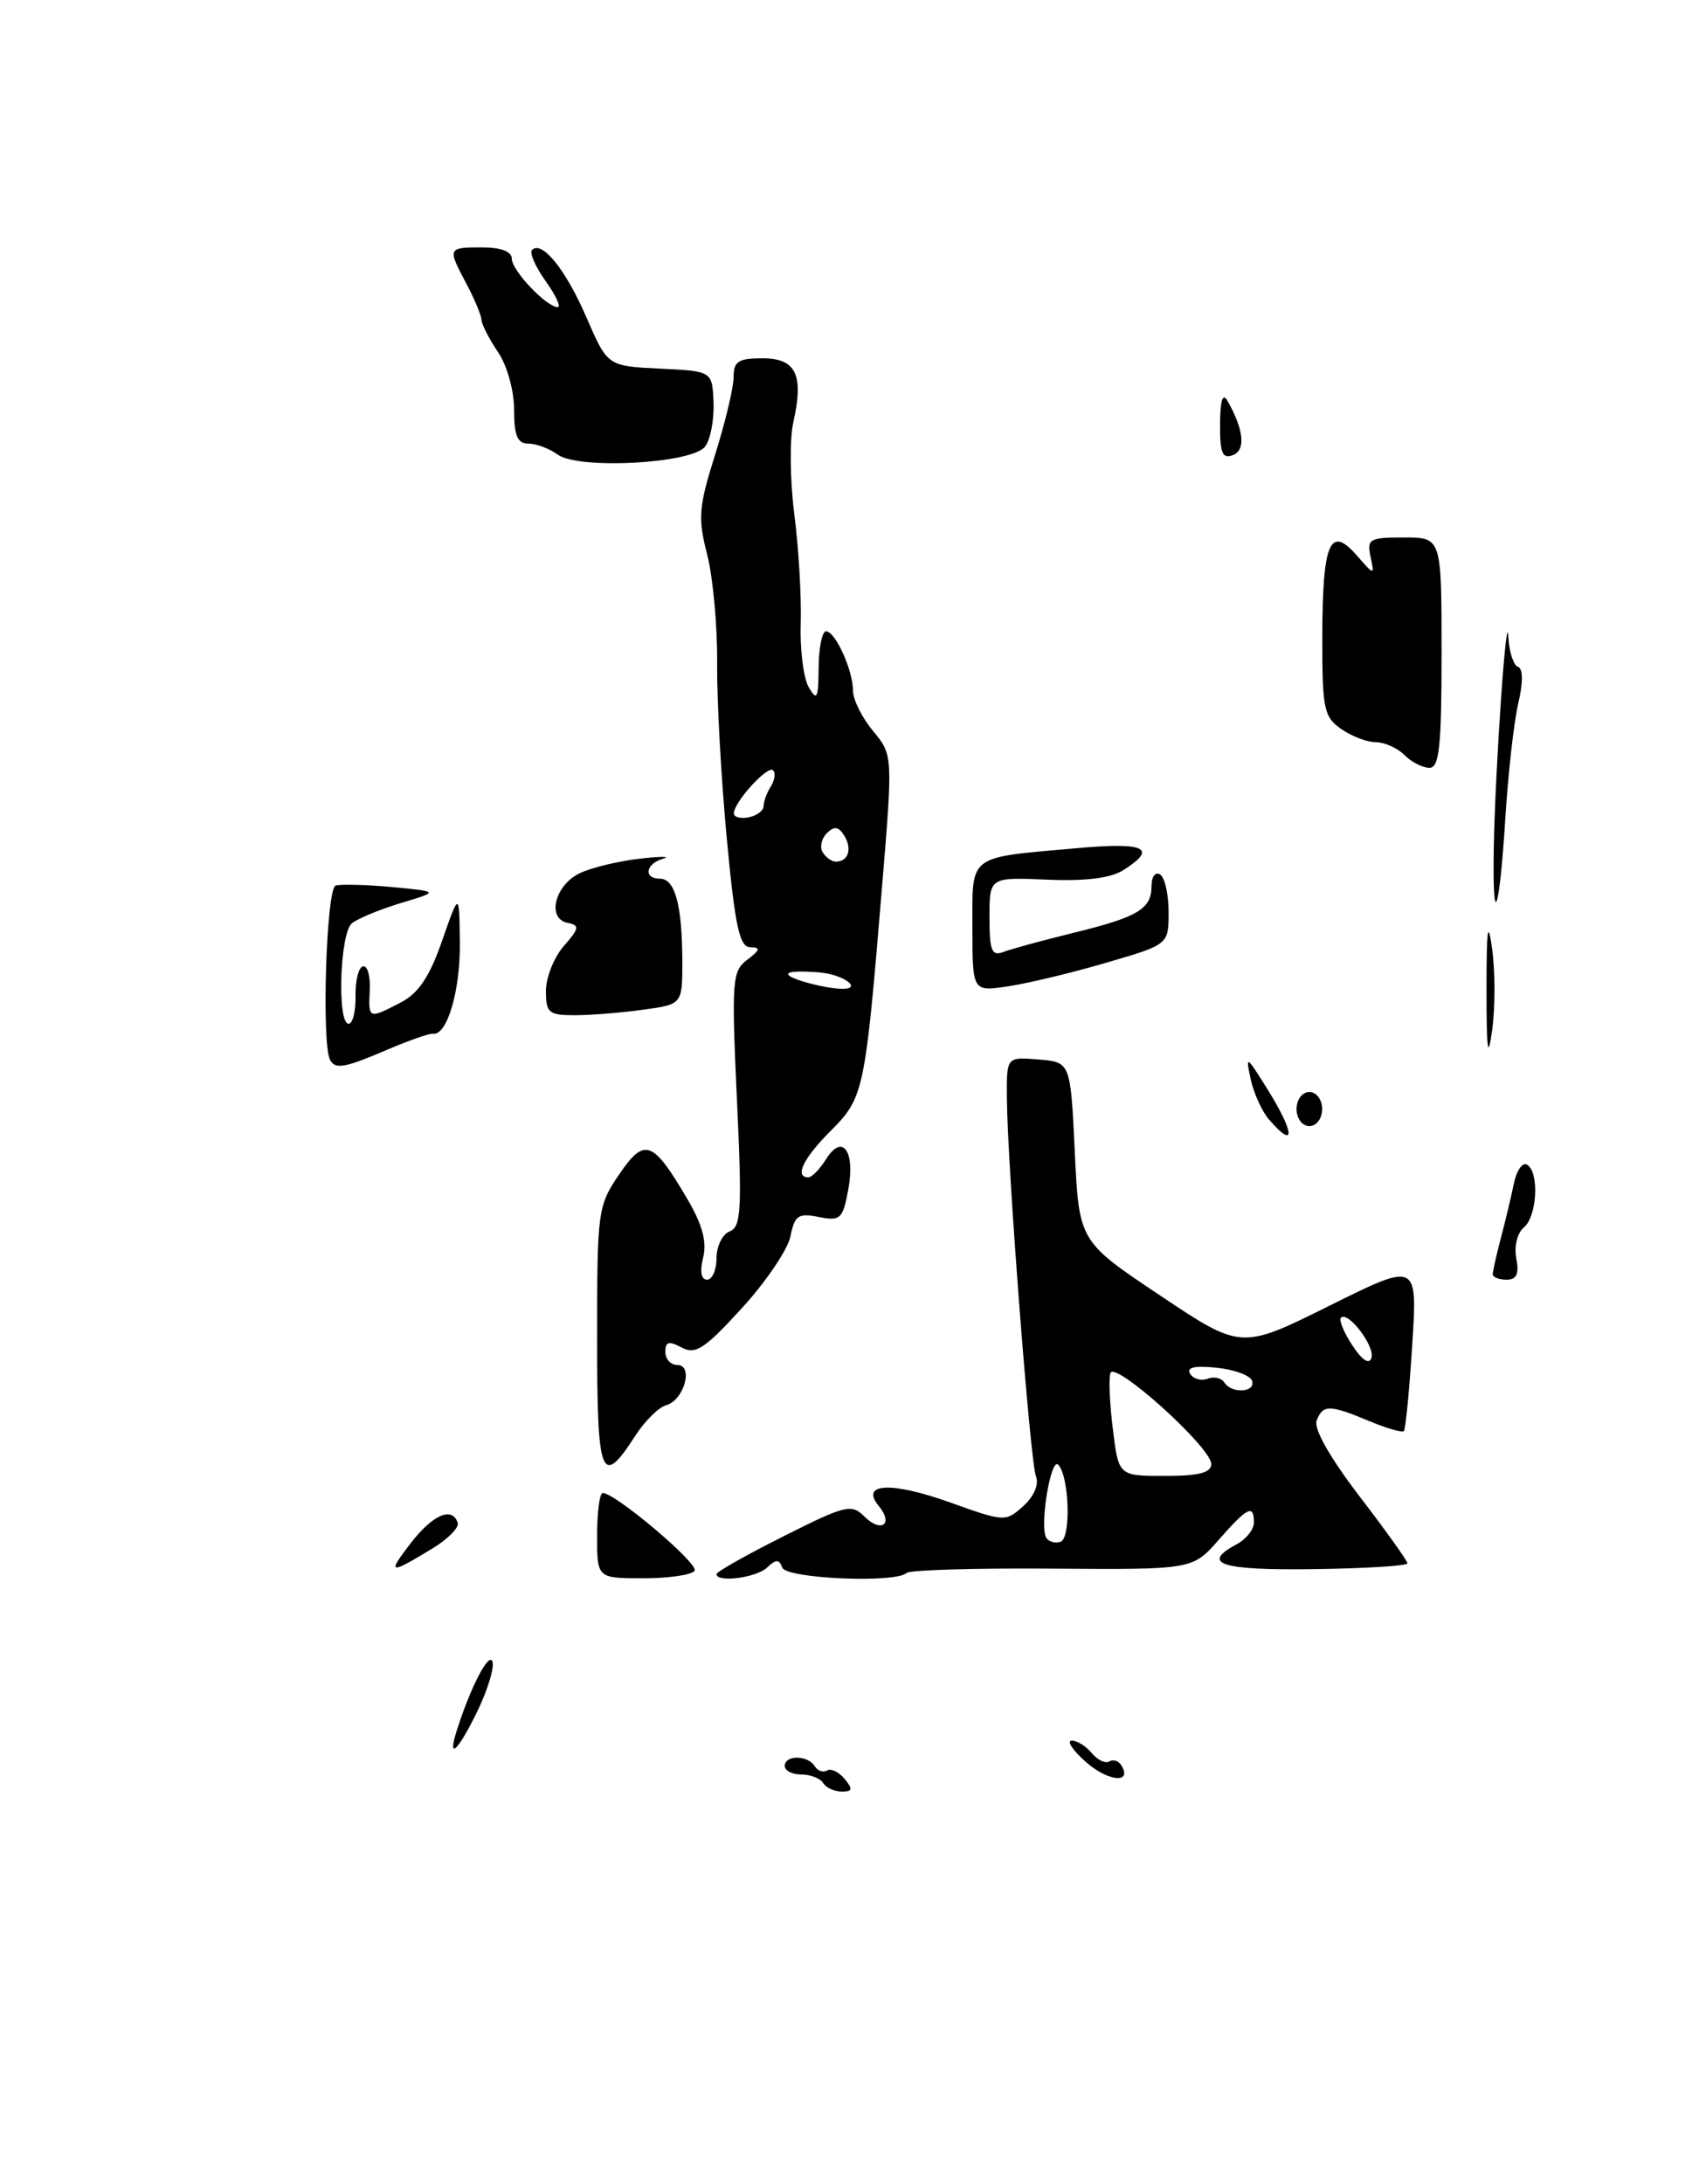 <?xml version="1.0" encoding="UTF-8" standalone="no"?>
<!DOCTYPE svg PUBLIC "-//W3C//DTD SVG 1.1//EN" "http://www.w3.org/Graphics/SVG/1.1/DTD/svg11.dtd" >
<svg xmlns="http://www.w3.org/2000/svg" xmlns:xlink="http://www.w3.org/1999/xlink" version="1.1" viewBox="0 0 200 256">
 <g >
 <path fill="currentColor"
d=" M 81.43 184.11 C 81.94 183.29 72.13 175.00 70.66 175.00 C 70.30 175.00 70.00 177.25 70.00 180.00 C 70.00 185.00 70.00 185.00 75.44 185.00 C 78.43 185.00 81.13 184.60 81.43 184.11 Z  M 89.92 183.75 C 90.98 182.75 91.34 182.75 91.71 183.75 C 92.19 185.05 105.06 185.60 106.29 184.37 C 106.64 184.03 114.32 183.80 123.36 183.87 C 139.80 183.99 139.80 183.99 142.87 180.50 C 146.25 176.65 147.00 176.28 147.00 178.46 C 147.00 179.27 146.10 180.41 145.00 181.00 C 140.70 183.30 143.10 184.08 154.00 183.93 C 160.05 183.85 165.00 183.54 165.00 183.25 C 165.00 182.96 162.47 179.42 159.38 175.39 C 155.93 170.88 153.99 167.47 154.35 166.53 C 155.08 164.62 155.84 164.62 160.49 166.56 C 162.54 167.42 164.38 167.95 164.58 167.75 C 164.78 167.55 165.22 163.01 165.56 157.66 C 166.18 147.92 166.18 147.92 155.84 153.06 C 145.50 158.20 145.50 158.20 136.00 151.85 C 126.50 145.50 126.50 145.50 126.00 135.00 C 125.50 124.50 125.50 124.50 121.75 124.19 C 118.00 123.88 118.00 123.88 118.04 128.69 C 118.09 136.52 120.77 171.37 121.45 173.06 C 121.82 173.99 121.22 175.40 119.97 176.53 C 117.90 178.40 117.77 178.40 111.41 176.12 C 104.49 173.64 100.78 173.82 103.03 176.54 C 104.79 178.66 103.30 179.73 101.33 177.75 C 99.82 176.25 99.10 176.43 91.85 180.08 C 87.53 182.25 84.00 184.24 84.00 184.51 C 84.00 185.54 88.66 184.94 89.92 183.75 Z  M 74.50 168.26 C 75.60 166.55 77.22 164.96 78.10 164.71 C 80.20 164.13 81.34 160.00 79.41 160.00 C 78.63 160.00 78.00 159.31 78.00 158.46 C 78.00 157.26 78.42 157.15 79.91 157.95 C 81.53 158.82 82.60 158.12 86.96 153.35 C 89.79 150.26 92.36 146.46 92.67 144.91 C 93.16 142.46 93.58 142.17 95.99 142.65 C 98.52 143.15 98.80 142.89 99.44 139.47 C 100.29 134.92 98.76 132.80 96.84 135.88 C 96.11 137.05 95.18 138.00 94.76 138.00 C 93.09 138.00 94.17 135.76 97.40 132.54 C 101.27 128.66 101.42 127.95 103.40 104.00 C 104.68 88.50 104.68 88.50 102.34 85.67 C 101.05 84.12 100.00 82.00 100.00 80.97 C 100.00 78.56 97.93 74.00 96.84 74.00 C 96.38 74.00 95.99 75.91 95.97 78.25 C 95.94 81.89 95.78 82.22 94.81 80.56 C 94.19 79.49 93.77 76.11 93.87 73.06 C 93.97 70.00 93.63 64.25 93.12 60.28 C 92.61 56.31 92.56 51.47 93.00 49.51 C 94.26 43.92 93.33 42.00 89.38 42.00 C 86.55 42.00 86.00 42.36 86.00 44.22 C 86.00 45.44 85.02 49.53 83.83 53.31 C 81.91 59.41 81.80 60.71 82.90 64.99 C 83.58 67.64 84.11 73.34 84.07 77.66 C 84.03 81.97 84.54 91.24 85.20 98.25 C 86.17 108.57 86.69 111.01 87.95 111.03 C 89.20 111.06 89.13 111.34 87.60 112.50 C 85.83 113.84 85.75 114.92 86.39 128.85 C 87.00 141.79 86.89 143.83 85.54 144.34 C 84.69 144.67 84.00 146.08 84.00 147.47 C 84.00 148.86 83.50 150.00 82.89 150.00 C 82.20 150.00 82.03 149.03 82.43 147.41 C 82.89 145.58 82.35 143.57 80.60 140.58 C 76.53 133.63 75.56 133.28 72.58 137.67 C 70.08 141.34 70.00 141.97 70.00 156.82 C 70.00 173.28 70.48 174.49 74.50 168.26 Z  M 75.36 118.36 C 80.00 117.73 80.00 117.73 79.99 112.61 C 79.97 106.09 79.13 103.00 77.38 103.00 C 75.40 103.00 75.67 101.24 77.75 100.65 C 78.71 100.37 77.47 100.37 75.00 100.65 C 72.53 100.93 69.38 101.69 68.00 102.34 C 65.05 103.73 64.06 107.66 66.53 108.17 C 67.98 108.46 67.93 108.79 66.09 110.90 C 64.94 112.22 64.00 114.59 64.00 116.15 C 64.00 118.72 64.33 119.00 67.36 119.00 C 69.21 119.00 72.81 118.71 75.36 118.36 Z  M 169.00 76.50 C 169.00 63.00 169.00 63.00 164.59 63.00 C 160.55 63.00 160.23 63.18 160.67 65.25 C 161.15 67.49 161.14 67.48 159.01 65.05 C 155.91 61.52 155.03 63.63 155.02 74.69 C 155.00 83.07 155.20 84.03 157.22 85.44 C 158.44 86.30 160.28 87.00 161.29 87.00 C 162.31 87.00 163.82 87.67 164.64 88.50 C 165.47 89.33 166.79 90.00 167.57 90.00 C 168.74 90.00 169.00 87.53 169.00 76.50 Z  M 82.65 52.36 C 83.28 51.55 83.73 49.23 83.65 47.20 C 83.50 43.50 83.50 43.50 77.36 43.21 C 71.22 42.91 71.22 42.91 68.74 37.18 C 66.31 31.57 63.53 28.14 62.37 29.30 C 62.05 29.62 62.76 31.26 63.96 32.94 C 65.16 34.62 65.80 36.00 65.38 36.00 C 64.07 36.00 60.00 31.71 60.00 30.33 C 60.00 29.48 58.74 29.00 56.50 29.00 C 52.46 29.00 52.44 29.05 54.70 33.30 C 55.63 35.06 56.42 36.95 56.45 37.50 C 56.48 38.05 57.35 39.75 58.39 41.28 C 59.45 42.85 60.27 45.79 60.27 48.03 C 60.27 51.07 60.66 52.00 61.95 52.00 C 62.87 52.00 64.41 52.58 65.37 53.28 C 67.80 55.06 81.09 54.35 82.65 52.36 Z  M 96.50 209.00 C 96.16 208.45 95.01 208.00 93.94 208.00 C 92.87 208.00 92.00 207.55 92.00 207.00 C 92.00 205.69 94.70 205.71 95.51 207.02 C 95.86 207.58 96.51 207.81 96.96 207.53 C 97.41 207.25 98.33 207.69 99.01 208.51 C 100.01 209.72 99.95 210.00 98.68 210.00 C 97.82 210.00 96.84 209.55 96.50 209.00 Z  M 127.32 206.55 C 125.77 205.18 125.01 204.05 125.63 204.03 C 126.25 204.01 127.31 204.67 127.99 205.49 C 128.67 206.31 129.59 206.75 130.04 206.47 C 130.49 206.19 131.13 206.39 131.45 206.91 C 132.80 209.10 129.93 208.84 127.32 206.55 Z  M 53.55 202.84 C 55.16 197.77 57.32 193.59 57.73 194.76 C 57.97 195.45 57.19 198.04 56.00 200.51 C 53.71 205.24 52.39 206.49 53.55 202.84 Z  M 48.13 180.91 C 50.72 177.55 53.02 176.54 53.66 178.50 C 53.84 179.05 52.53 180.39 50.74 181.48 C 45.61 184.60 45.34 184.54 48.13 180.91 Z  M 175.00 149.37 C 175.00 149.02 175.43 147.10 175.95 145.12 C 176.48 143.13 177.17 140.24 177.48 138.71 C 177.80 137.17 178.50 136.19 179.03 136.52 C 180.48 137.41 180.20 142.59 178.64 143.88 C 177.87 144.53 177.49 146.09 177.76 147.51 C 178.11 149.33 177.80 150.00 176.62 150.00 C 175.73 150.00 175.00 149.71 175.00 149.37 Z  M 148.79 131.25 C 147.95 130.29 146.98 128.15 146.62 126.50 C 146.01 123.66 146.11 123.71 148.48 127.50 C 151.78 132.76 151.95 134.89 148.79 131.25 Z  M 152.00 130.00 C 152.00 128.89 152.67 128.00 153.50 128.00 C 154.33 128.00 155.00 128.89 155.00 130.00 C 155.00 131.11 154.33 132.00 153.50 132.00 C 152.67 132.00 152.00 131.11 152.00 130.00 Z  M 38.70 124.25 C 37.68 122.40 38.25 104.12 39.35 103.80 C 39.98 103.62 42.98 103.70 46.00 103.98 C 51.50 104.50 51.50 104.50 47.00 105.85 C 44.52 106.60 41.94 107.67 41.25 108.23 C 39.84 109.38 39.50 120.00 40.87 120.00 C 41.35 120.00 41.71 118.54 41.68 116.75 C 41.64 114.96 42.03 113.40 42.55 113.27 C 43.07 113.15 43.43 114.39 43.35 116.02 C 43.18 119.47 43.19 119.47 46.96 117.52 C 49.06 116.43 50.35 114.52 51.83 110.27 C 53.84 104.50 53.84 104.50 53.91 110.50 C 53.97 116.14 52.41 121.41 50.76 121.17 C 50.36 121.11 47.96 121.95 45.43 123.03 C 40.40 125.18 39.33 125.38 38.70 124.25 Z  M 174.27 116.00 C 174.27 108.78 174.43 107.64 174.93 111.25 C 175.29 113.86 175.29 118.14 174.93 120.75 C 174.43 124.36 174.27 123.22 174.27 116.00 Z  M 114.00 108.74 C 114.00 100.06 113.32 100.57 126.25 99.42 C 134.24 98.70 135.75 99.40 131.75 101.96 C 130.22 102.94 127.34 103.30 122.75 103.11 C 116.00 102.82 116.00 102.82 116.00 107.52 C 116.00 111.47 116.26 112.11 117.65 111.58 C 118.56 111.23 122.27 110.22 125.90 109.33 C 133.45 107.48 135.00 106.54 135.00 103.82 C 135.00 102.75 135.45 102.16 136.00 102.50 C 136.55 102.84 137.00 104.83 137.00 106.91 C 137.00 110.71 137.00 110.71 129.75 112.83 C 125.76 114.00 120.59 115.25 118.25 115.60 C 114.00 116.26 114.00 116.26 114.00 108.74 Z  M 175.12 99.42 C 175.29 90.04 176.62 70.72 176.83 74.67 C 176.92 76.41 177.43 77.98 177.96 78.17 C 178.56 78.38 178.57 79.98 177.98 82.50 C 177.47 84.70 176.79 90.77 176.47 95.98 C 175.77 107.17 174.95 109.28 175.12 99.42 Z  M 143.03 49.72 C 143.05 46.88 143.34 45.99 143.91 47.00 C 145.83 50.39 146.06 52.76 144.53 53.35 C 143.30 53.82 143.01 53.10 143.03 49.72 Z  M 122.66 180.26 C 121.85 178.94 123.18 170.78 124.06 171.69 C 125.36 173.05 125.58 180.31 124.33 180.72 C 123.70 180.93 122.95 180.72 122.66 180.26 Z  M 130.47 167.57 C 130.09 164.58 129.97 161.60 130.18 160.95 C 130.68 159.46 142.00 169.67 142.00 171.60 C 142.00 172.63 140.56 173.00 136.57 173.00 C 131.14 173.00 131.14 173.00 130.47 167.57 Z  M 143.53 162.04 C 143.20 161.52 142.32 161.32 141.57 161.61 C 140.82 161.90 139.90 161.64 139.52 161.03 C 139.05 160.28 140.04 160.05 142.62 160.32 C 144.70 160.53 146.57 161.22 146.78 161.85 C 147.24 163.23 144.37 163.40 143.53 162.04 Z  M 158.54 157.70 C 157.54 156.18 156.94 154.72 157.20 154.46 C 158.04 153.63 161.22 157.83 160.78 159.17 C 160.51 159.98 159.68 159.44 158.54 157.70 Z  M 94.00 115.00 C 91.25 114.12 92.12 113.67 96.00 113.98 C 99.00 114.21 101.34 116.05 98.45 115.90 C 97.38 115.85 95.38 115.44 94.00 115.00 Z  M 96.45 99.91 C 96.08 99.31 96.29 98.31 96.93 97.67 C 97.80 96.80 98.30 96.87 98.98 97.96 C 99.93 99.50 99.45 101.00 98.00 101.00 C 97.51 101.00 96.82 100.51 96.45 99.91 Z  M 86.03 95.32 C 86.09 93.96 90.01 89.67 90.63 90.29 C 90.94 90.61 90.82 91.46 90.37 92.18 C 89.91 92.91 89.52 93.94 89.52 94.49 C 89.51 95.03 88.71 95.62 87.75 95.81 C 86.79 95.99 86.01 95.78 86.03 95.32 Z "/>
</g>
</svg>